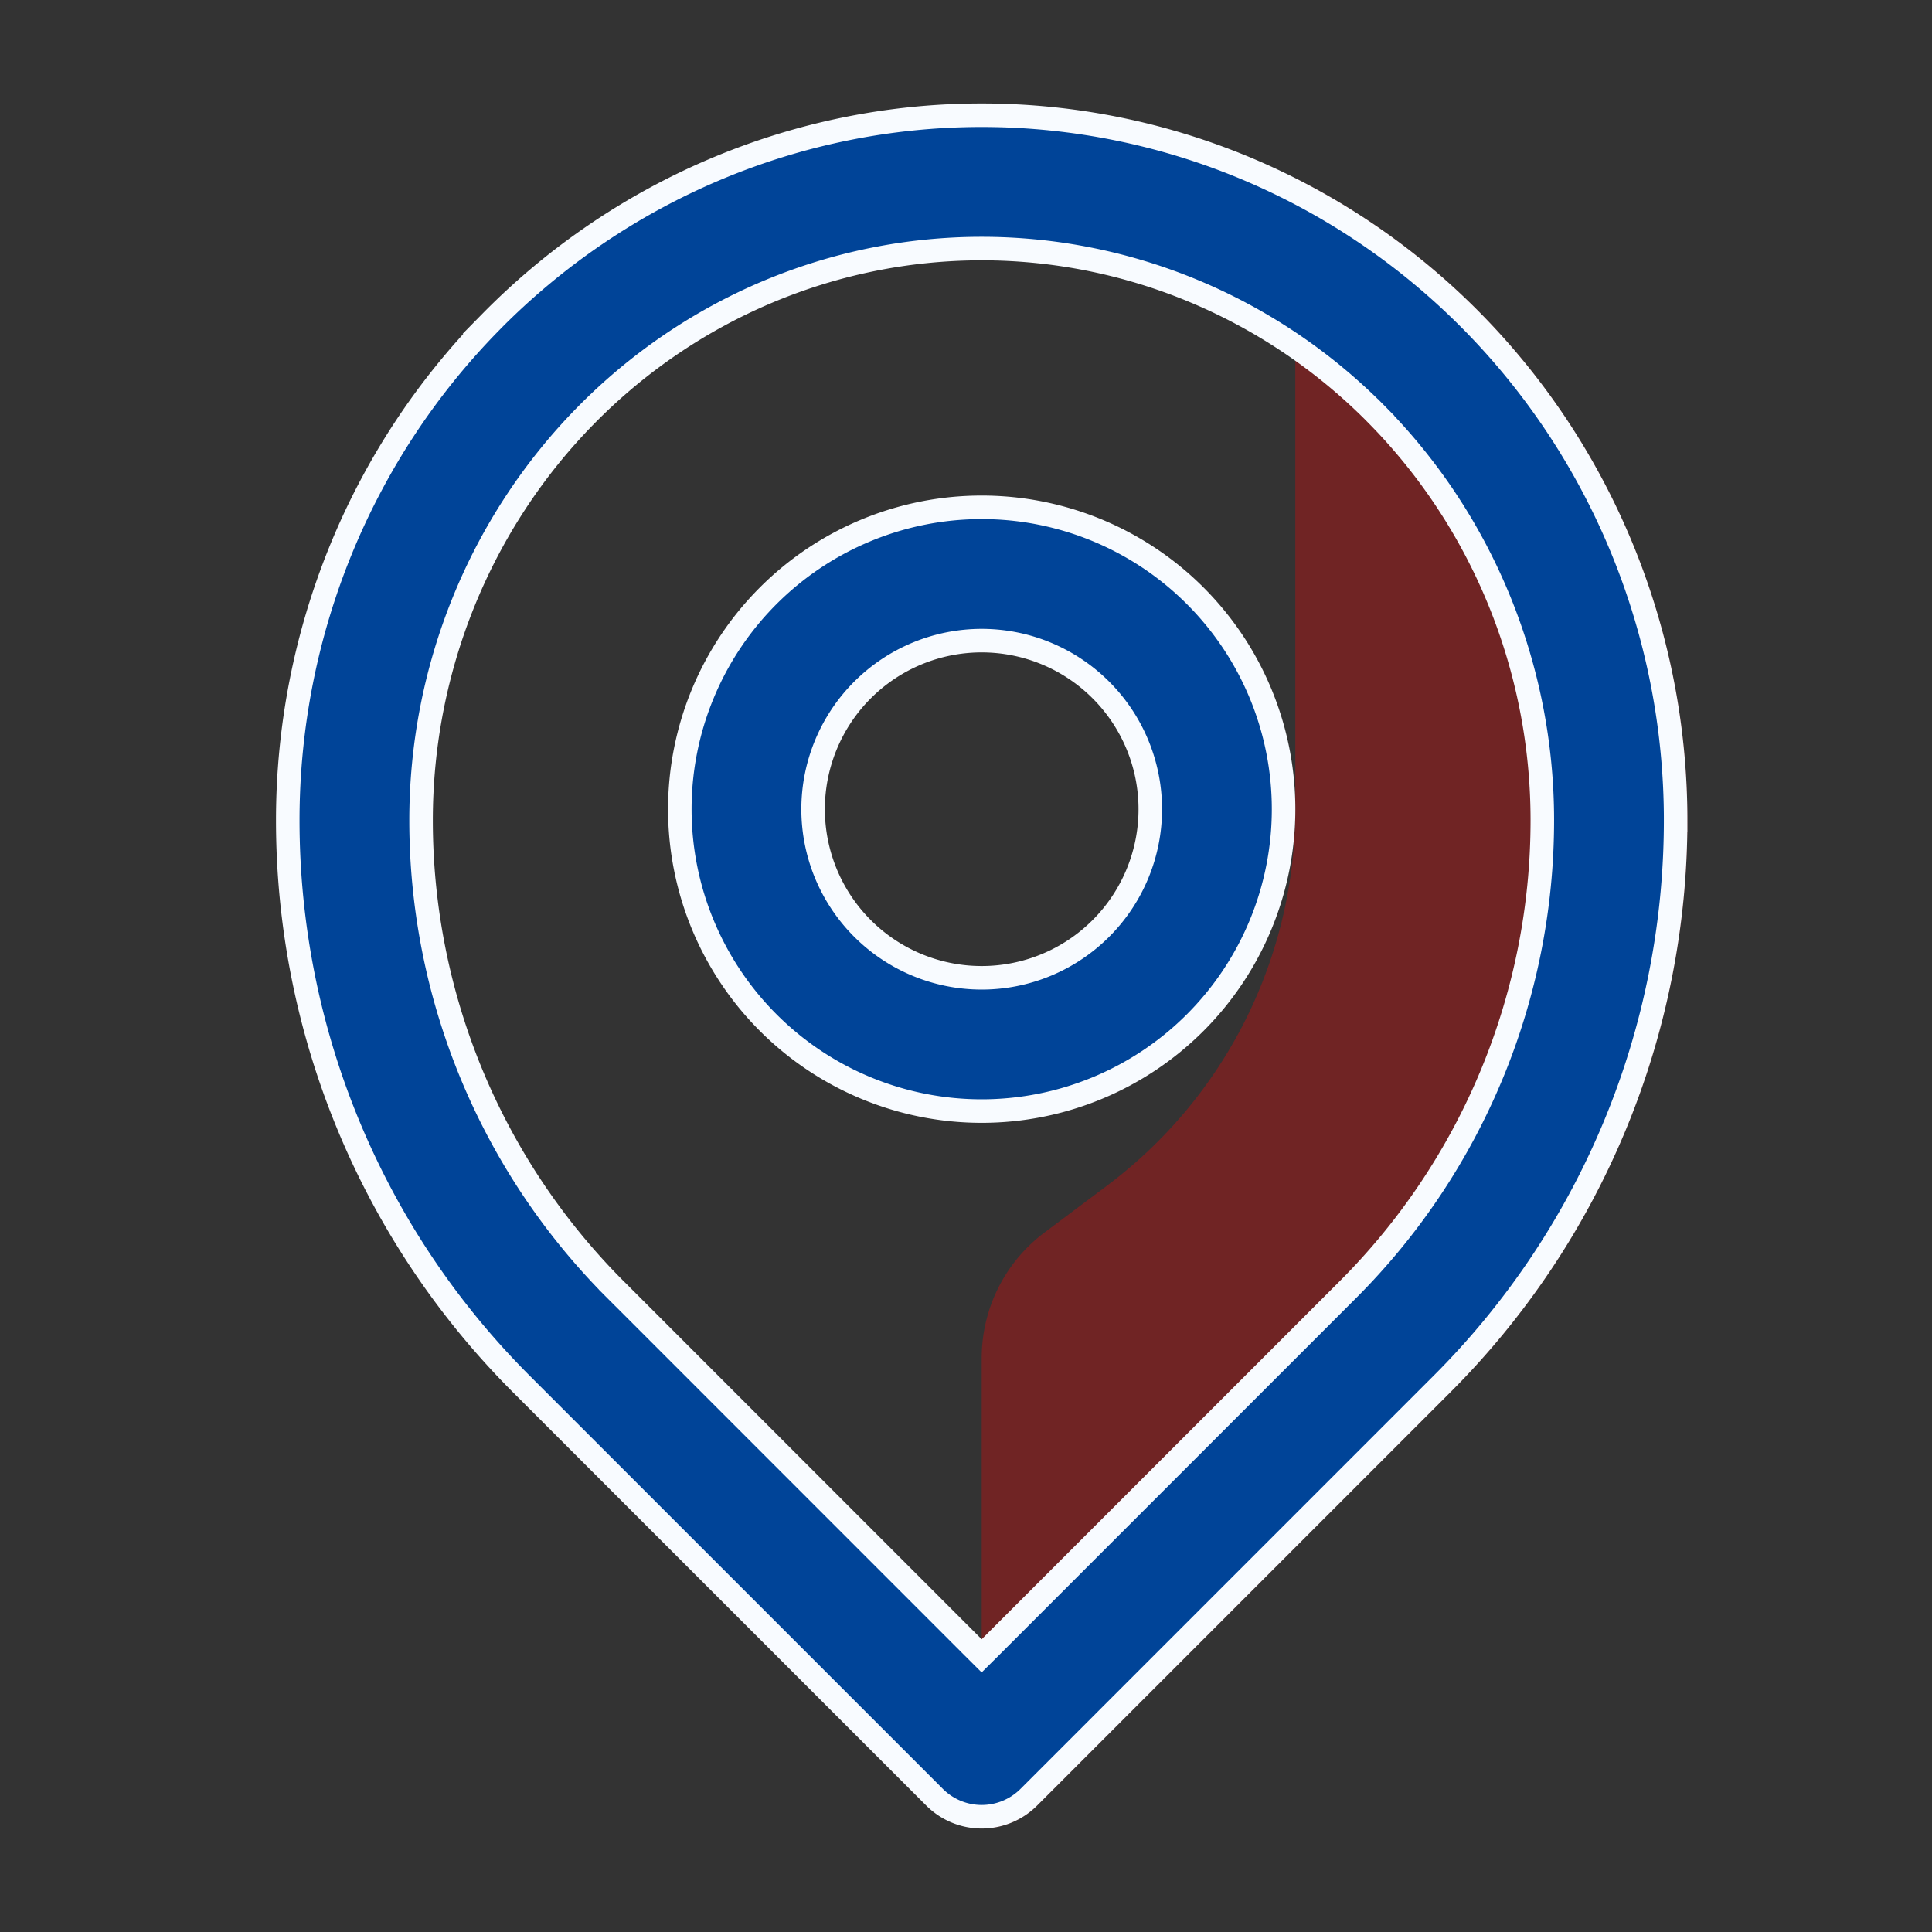 <svg width="56" height="56" viewBox="0 0 56 56" fill="none" xmlns="http://www.w3.org/2000/svg">
    <rect x="0" y="0" width="56" height="56" fill="#333333" stroke="none"/>
    <path opacity=".3" d="M28.455 53c.602 0 1.18-.24 1.607-.666l11.98-11.981a23.442 23.442 0 0 0 6.867-16.577c0-5.497-2.145-10.778-5.977-14.677a20.458 20.458 0 0 0-5.387-3.935v18.29c0 4.292-2.02 8.334-5.454 10.91l-1.818 1.363a4.545 4.545 0 0 0-1.818 3.636V53z" fill="red"/>
    <path d="m28.213 47.755.241.24.242-.24L39.07 37.38a19.238 19.238 0 0 0 5.635-13.603c0-4.406-1.72-8.625-4.772-11.73l-.243.239.243-.24c-3.05-3.104-7.18-4.841-11.479-4.841-4.298 0-8.428 1.737-11.478 4.842-3.051 3.105-4.771 7.324-4.771 11.73 0 5.102 2.026 9.995 5.634 13.603l.241-.24-.24.24 10.373 10.375zM14.22 9.339C17.99 5.503 23.11 3.34 28.454 3.34c5.346 0 10.466 2.162 14.235 5.998 3.768 3.835 5.88 9.029 5.88 14.438a23.102 23.102 0 0 1-6.767 16.335L29.82 52.094a1.932 1.932 0 0 1-2.731 0L15.107 40.112a23.102 23.102 0 0 1-6.766-16.335c0-5.41 2.11-10.603 5.88-14.438z" fill="#004498" stroke="#F8FBFF" stroke-width=".682"/>
    <path d="M28.455 18.569a4.886 4.886 0 1 0 0 9.773 4.886 4.886 0 0 0 0-9.773zm-8.75 4.886a8.75 8.75 0 1 1 17.5 0 8.75 8.75 0 0 1-17.5 0z" fill="#004498" stroke="#F8FBFF" stroke-width=".682"/>
</svg>
